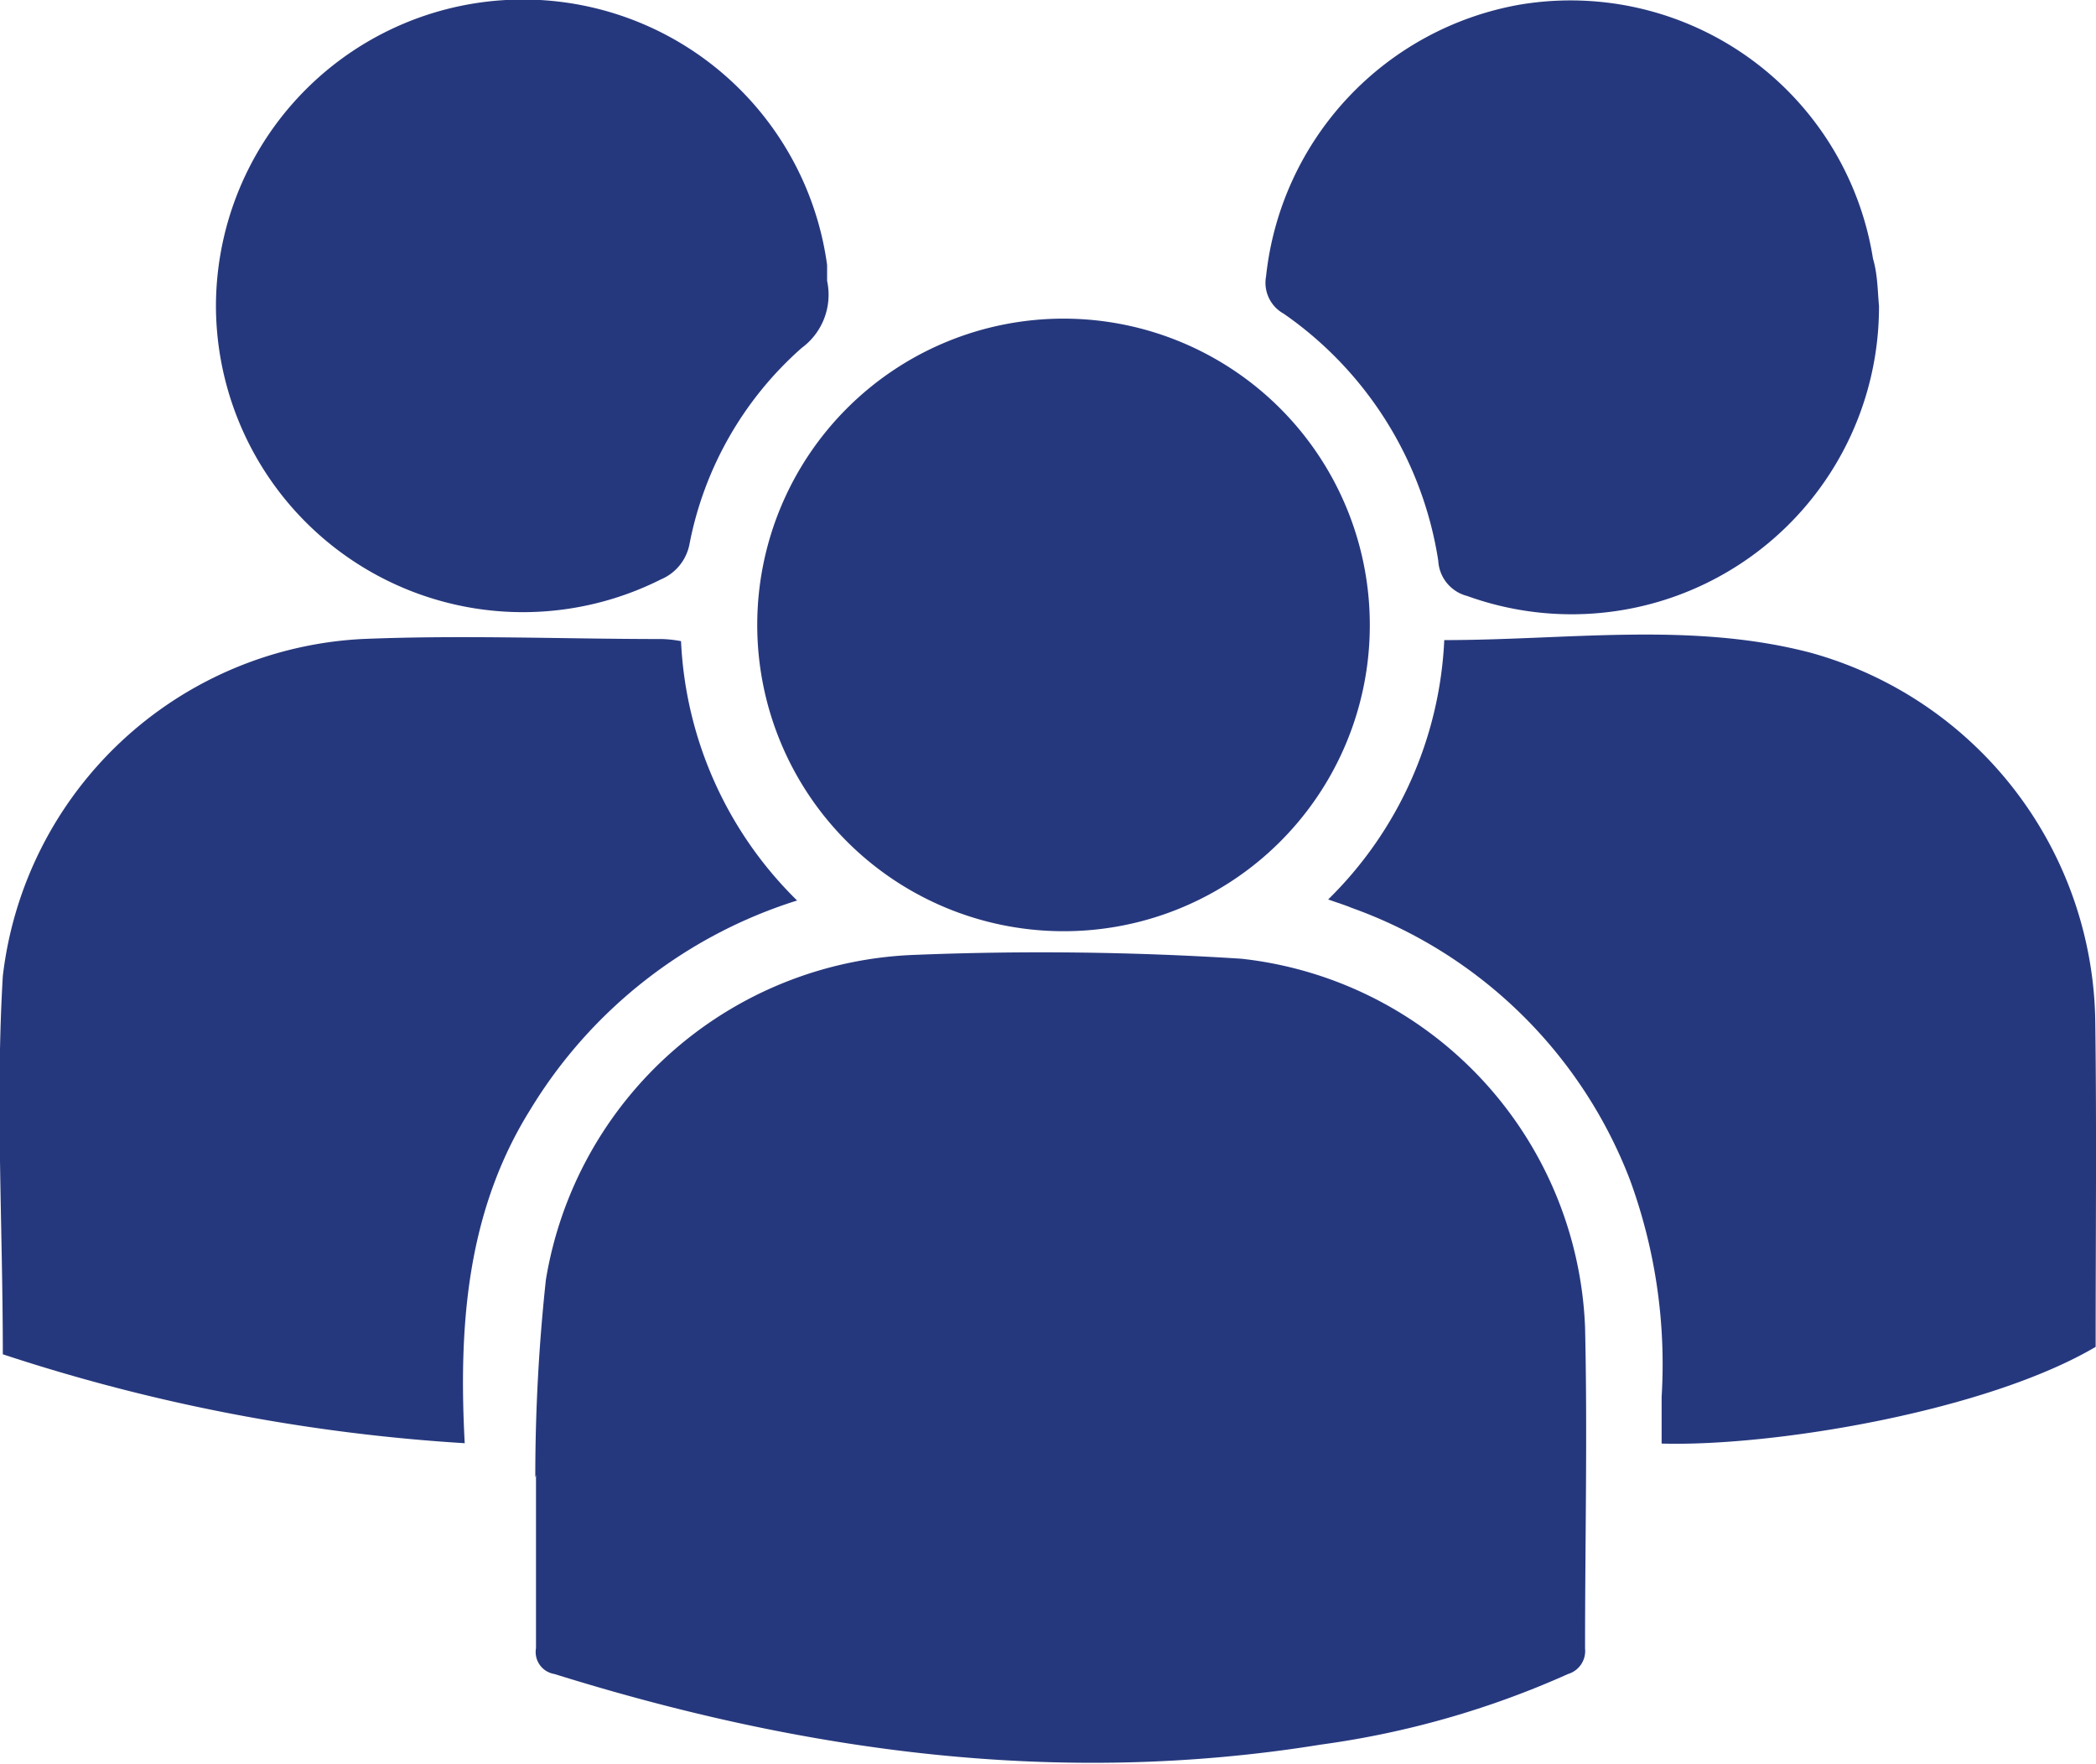 <svg id="Layer_1" data-name="Layer 1" xmlns="http://www.w3.org/2000/svg" viewBox="0 0 59.4 50"><defs><style>.cls-1{fill:#26387d;}</style></defs><path class="cls-1" d="M10.47,41.87a52.11,52.11,0,0,1,.3-5.6,11,11,0,0,1,10.47-9.21,89,89,0,0,1,9.24.11,10.94,10.94,0,0,1,9.74,10.44c.07,3,0,6.07,0,9.11a.68.68,0,0,1-.48.72,25.48,25.48,0,0,1-7,2c-7.41,1.2-14.62.22-21.73-2a.63.63,0,0,1-.52-.73c0-1.64,0-3.28,0-4.91Z" transform="translate(4.7 0)"/><path class="cls-1" d="M8.47,40.9A51.91,51.91,0,0,1-4.62,38.38c0-3.63-.21-7.19,0-10.72A10.82,10.82,0,0,1,5.55,18.11c2.84-.12,5.68,0,8.52,0a3.44,3.44,0,0,1,.53.06,11,11,0,0,0,3.29,7.35,13.61,13.61,0,0,0-7.57,5.94C8.54,34.32,8.29,37.53,8.47,40.9Z" transform="translate(4.7 0)"/><path class="cls-1" d="M54.69,38.17C51.58,40,45.55,41,42.39,40.91c0-.44,0-.88,0-1.32a15.19,15.19,0,0,0-.9-6.16,13.21,13.21,0,0,0-7.88-7.7c-.19-.08-.39-.14-.67-.24a11,11,0,0,0,3.29-7.35c3.51,0,7-.53,10.39.36A11,11,0,0,1,54.68,29C54.72,32,54.69,35.1,54.69,38.17Z" transform="translate(4.7 0)"/><path class="cls-1" d="M25.4,26.39a8.68,8.68,0,1,1,8.72-8.69A8.67,8.67,0,0,1,25.4,26.39Z" transform="translate(4.7 0)"/><path class="cls-1" d="M1.42,8.72A8.7,8.7,0,0,1,18.74,7.51c0,.15,0,.31,0,.45a1.87,1.87,0,0,1-.72,1.9,9.92,9.92,0,0,0-3.18,5.56,1.36,1.36,0,0,1-.81,1A8.7,8.7,0,0,1,1.42,8.72Z" transform="translate(4.7 0)"/><path class="cls-1" d="M48.55,8.67a8.71,8.71,0,0,1-11.67,8.22,1.09,1.09,0,0,1-.82-1,10.47,10.47,0,0,0-4.38-7,1,1,0,0,1-.5-1.06A8.76,8.76,0,0,1,38.38.13a8.68,8.68,0,0,1,10,7.2C48.51,7.77,48.51,8.22,48.55,8.67Z" transform="translate(4.7 0)"/></svg>
